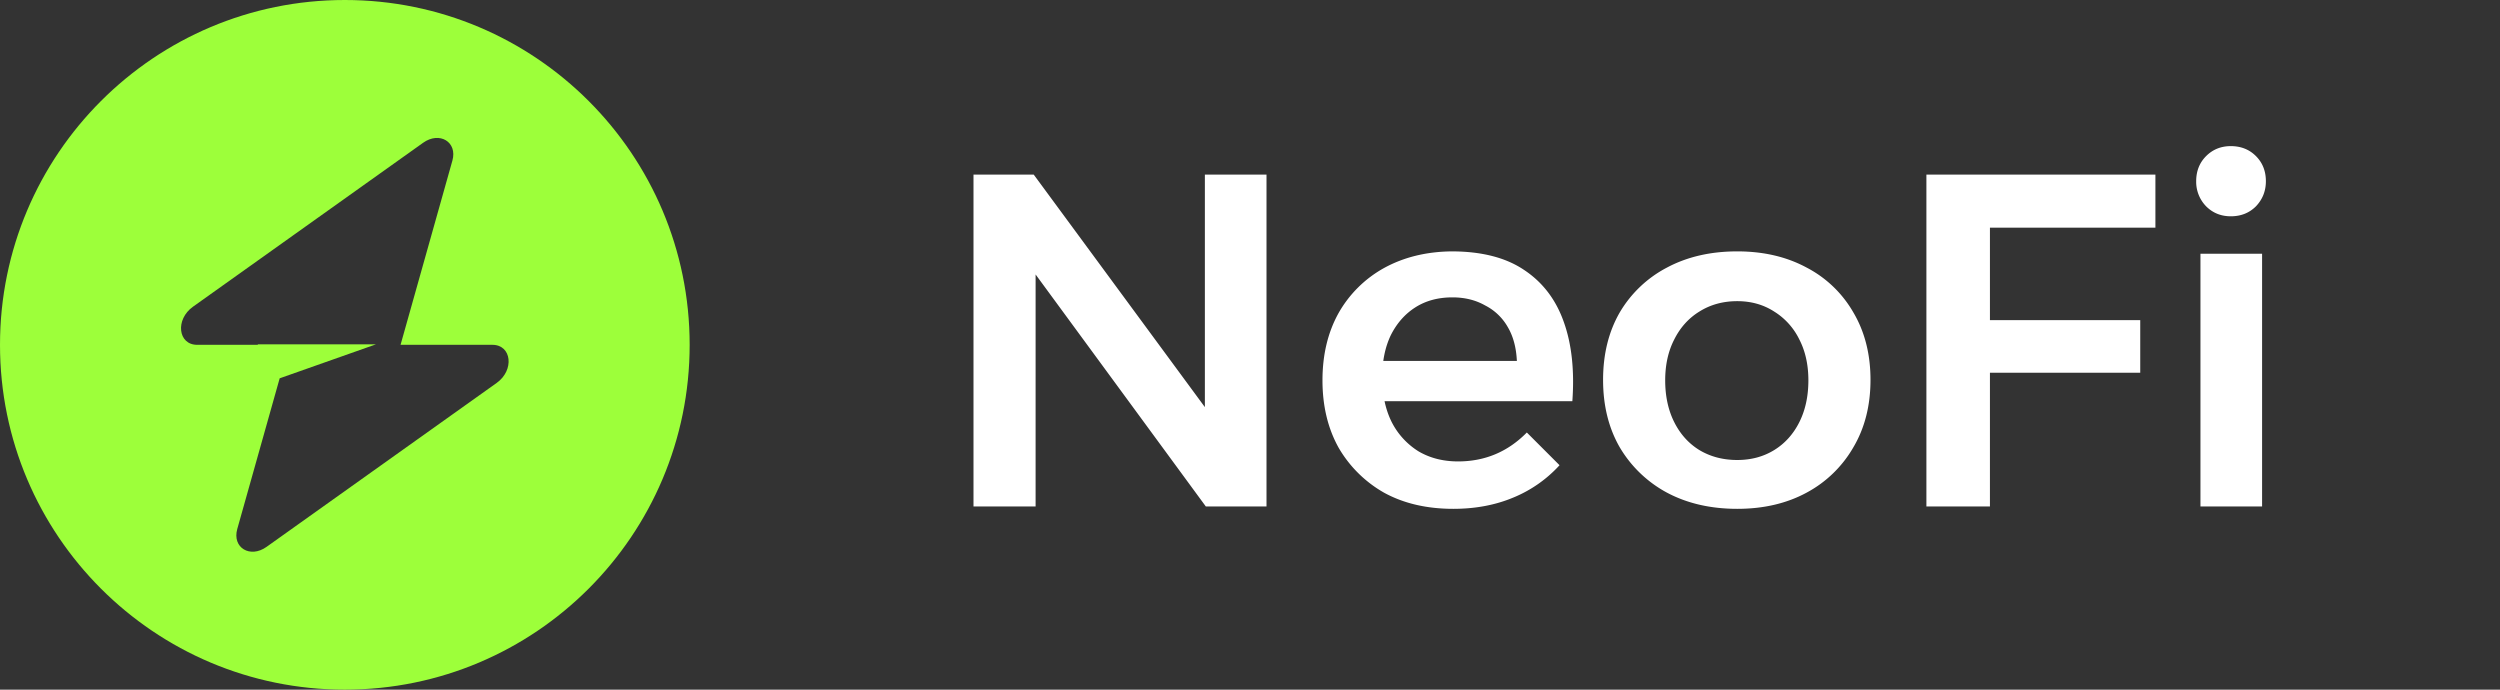 <svg width="116" height="32" fill="none" xmlns="http://www.w3.org/2000/svg"><rect width="100%" height="100%" fill="#333333" stroke="none"/><path fill-rule="evenodd" clip-rule="evenodd" d="M16 32c8.837 0 16-7.163 16-16S24.837 0 16 0 0 7.163 0 16s7.163 16 16 16zm4.991-24.547c.243-.863-.594-1.373-1.359-.828L8.954 14.232c-.829.59-.699 1.768.196 1.768h2.812v-.022h5.48l-4.465 1.576-1.968 6.993c-.243.863.594 1.373 1.359.828l10.678-7.607c.83-.59.698-1.768-.197-1.768h-4.263l2.405-8.547z" fill="#9DFF3A"/><path d="M45.17 8.1h2.794l8.712 11.836-.77.264V8.1h2.86v15.4H55.95l-8.668-11.814.77-.264V23.5H45.17V8.1zm25.213 8.646c-.03-.616-.168-1.137-.418-1.562a2.512 2.512 0 00-1.056-1.012c-.44-.25-.946-.374-1.518-.374-.66 0-1.232.154-1.716.462-.484.308-.865.74-1.144 1.298-.264.557-.396 1.203-.396 1.936 0 .807.147 1.503.44 2.09a3.422 3.422 0 001.254 1.364c.528.308 1.137.462 1.826.462 1.247 0 2.31-.447 3.19-1.342l1.518 1.518a5.978 5.978 0 01-2.134 1.496c-.836.352-1.767.528-2.794.528-1.232 0-2.303-.25-3.212-.748a5.663 5.663 0 01-2.112-2.09c-.498-.895-.748-1.936-.748-3.124 0-1.188.25-2.23.748-3.124a5.456 5.456 0 012.112-2.09c.91-.499 1.95-.755 3.124-.77 1.394 0 2.516.286 3.366.858.866.572 1.482 1.379 1.848 2.42.367 1.027.499 2.251.396 3.674h-9.24v-1.87h6.666zm10.226-5.082c1.217 0 2.288.25 3.212.748a5.343 5.343 0 012.178 2.09c.528.895.792 1.936.792 3.124 0 1.188-.264 2.23-.792 3.124a5.49 5.49 0 01-2.178 2.112c-.924.499-1.995.748-3.212.748-1.232 0-2.318-.25-3.256-.748a5.645 5.645 0 01-2.2-2.112c-.514-.895-.77-1.936-.77-3.124 0-1.188.256-2.23.77-3.124a5.492 5.492 0 012.2-2.09c.938-.499 2.024-.748 3.256-.748zm0 2.31c-.66 0-1.247.161-1.76.484-.499.308-.888.74-1.166 1.298-.279.543-.418 1.173-.418 1.892 0 .733.139 1.379.418 1.936.278.557.667.99 1.166 1.298.513.308 1.1.462 1.76.462.645 0 1.217-.154 1.716-.462.498-.308.887-.74 1.166-1.298.278-.557.418-1.203.418-1.936 0-.719-.14-1.35-.418-1.892a3.134 3.134 0 00-1.166-1.298c-.499-.323-1.071-.484-1.716-.484zM89.385 8.1h10.626v2.464h-7.678v4.29h6.974v2.442h-6.974V23.5h-2.948V8.1zm12.716 3.674h2.86V23.5h-2.86V11.774zm1.408-4.994c.47 0 .858.154 1.166.462.308.308.462.697.462 1.166 0 .455-.154.843-.462 1.166-.308.308-.696.462-1.166.462-.454 0-.836-.154-1.144-.462a1.628 1.628 0 01-.462-1.166c0-.47.154-.858.462-1.166.308-.308.69-.462 1.144-.462z" fill="#fff"/></svg>